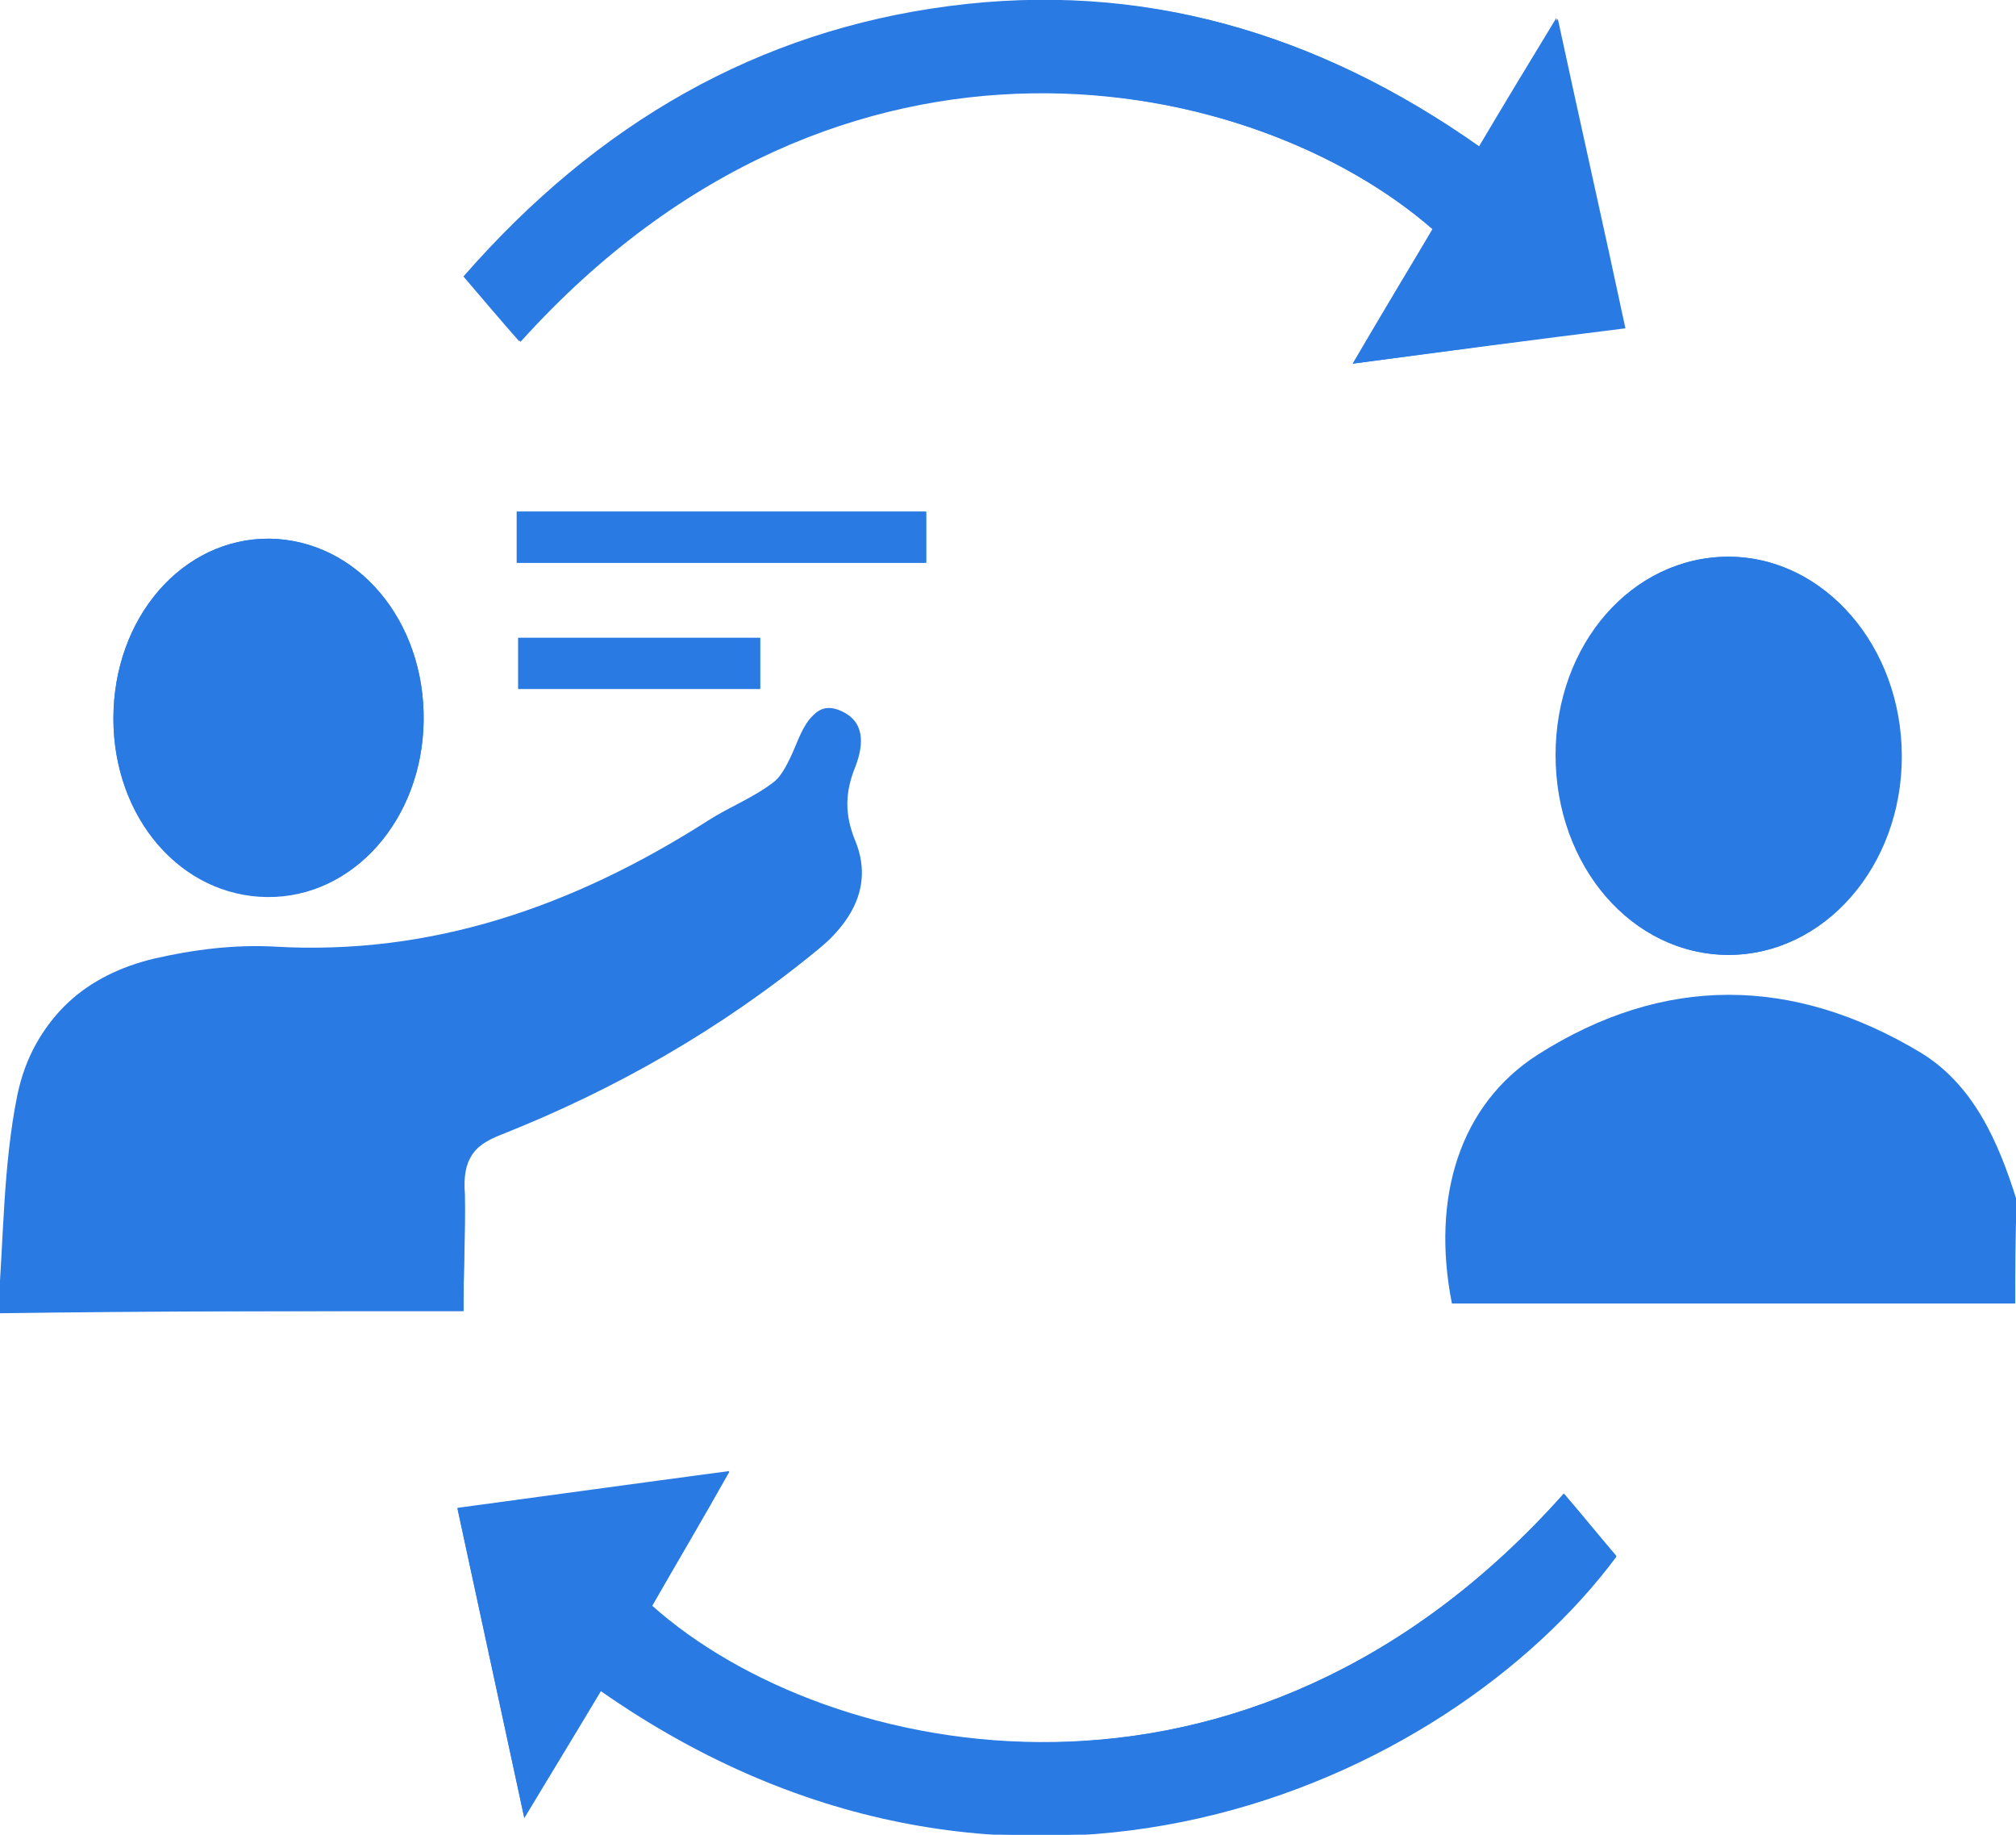 <?xml version="1.0" encoding="utf-8"?>
<!-- Generator: Adobe Illustrator 25.2.0, SVG Export Plug-In . SVG Version: 6.00 Build 0)  -->
<svg version="1.1" id="Layer_1" xmlns="http://www.w3.org/2000/svg" xmlns:xlink="http://www.w3.org/1999/xlink" x="0px" y="0px"
	 viewBox="0 0 268.4 244.2" style="enable-background:new 0 0 268.4 244.2;" xml:space="preserve">
<style type="text/css">
	.st0{fill:#2A7AE4;}
</style>
<path class="st0" d="M61.7,174.5c0-5.5,0.3-10.4-0.1-15.2s1.3-6.8,5.2-8.3c15.1-6,29.2-14,42.2-24.7c4.8-3.9,6.7-8.8,4.6-14
	c-1.5-3.7-1.4-6.7,0-10c1.2-3,1.4-6.2-2-7.4c-3.2-1.4-4.5,1.5-5.7,4.4c-0.8,1.9-1.8,4.1-3.2,5.1c-2.7,2-5.9,3.2-8.7,5.1
	c-17.9,11.5-36.9,18-57.7,16.8c-5.3-0.3-10.8,0.3-16.1,1.6c-8.6,2.1-15.8,7.7-17.9,17.9c-1.9,9.4-1.8,19.1-2.6,29
	C21.2,174.5,41.1,174.5,61.7,174.5z"/>
<path class="st0" d="M208.2,198.8c-42.3,47.5-98.1,35.8-121.4,15c3.2-5.6,6.6-11.3,10.3-17.9c-12.8,1.7-24.2,3.3-36.2,4.9
	c3,13.9,5.8,26.8,8.9,41.2c3.8-6.3,7-11.6,10.2-16.9c55.1,38.5,112.6,12.5,135.2-17.9C212.8,204.3,210.6,201.6,208.2,198.8z"/>
<path class="st0" d="M180.1,48.4c12.8-1.7,24.3-3.2,36.3-4.7c-2.9-13.6-5.9-26.8-9-41.2c-3.8,6.4-7,11.6-10.3,17.1
	c-21.9-15.5-45.3-22-70.5-18.7c-25.4,3.3-47,15.5-64.7,36c2.8,3.3,5.1,5.9,7.4,8.6c43-47.7,98-35.5,121.5-15
	C187.4,36,184.2,41.5,180.1,48.4z"/>
<path class="st0" d="M230.1,127.1c12.8,0,23.1-11.8,23.1-26.4c0-14.7-10.3-26.5-23-26.6c-12.8,0-23,11.6-23,26.4
	C207.1,115.2,217.3,127,230.1,127.1z"/>
<path class="st0" d="M35.9,71.7c-11.6-0.1-20.8,10.5-20.8,23.9c0,13.1,9,23.6,20.5,23.7C47,119.5,56.2,109.1,56.4,96
	C56.6,82.6,47.6,71.9,35.9,71.7z"/>
<path class="st0" d="M68.8,74.9c18.5,0,36.5,0,54.5,0c0-2.5,0-4.5,0-6.8c-18.4,0-36.4,0-54.5,0C68.8,70.6,68.8,72.5,68.8,74.9z"/>
<path class="st0" d="M101.2,84.9c-10.9,0-21.5,0-32.2,0c0,2.5,0,4.6,0,6.8c11,0,21.6,0,32.2,0C101.2,89.2,101.2,87.2,101.2,84.9z"/>
<path class="st0" d="M268.3,173.5c-25.1,0-50.1,0-75,0c-2.8-14.2,1.1-26.5,11.4-33.1c16.8-10.7,34-10.5,51-0.3
	c6.9,4.2,10.3,11.6,12.8,19.7C268.3,164.5,268.3,169,268.3,173.5z"/>
<path class="st0" d="M61.7,174.5c-20.6,0-40.5,0-61.7,0c0.8-9.8,0.8-19.6,2.6-29c2.1-10.3,9.1-15.8,17.9-17.9
	c5.2-1.2,10.7-1.9,16.1-1.6c20.8,1.2,39.7-5.3,57.7-16.8c2.8-1.8,6-3,8.7-5.1c1.5-1.1,2.5-3.3,3.2-5.1c1.2-2.9,2.5-5.8,5.7-4.4
	c3.3,1.4,3.1,4.5,2,7.4c-1.4,3.4-1.5,6.4,0,10c2.1,5.2,0.2,10-4.6,14c-12.9,10.7-27.2,18.7-42.2,24.7c-3.9,1.6-5.6,3.5-5.2,8.3
	C62,164.1,61.7,169,61.7,174.5z"/>
<path class="st0" d="M208.2,198.8c2.4,2.8,4.6,5.5,7,8.3c-22.6,30.3-80,56.4-135.2,17.9c-3.1,5.3-6.4,10.6-10.2,16.9
	c-3.1-14.3-5.9-27.3-8.9-41.2c11.9-1.6,23.4-3.2,36.2-4.9c-3.8,6.7-7.1,12.3-10.3,17.9C110.1,234.5,166,246.3,208.2,198.8z"/>
<path class="st0" d="M180.1,48.4c4-6.9,7.4-12.4,10.6-17.9C167.1,9.9,112-2.3,69.1,45.4c-2.3-2.6-4.5-5.2-7.4-8.6
	c17.9-20.5,39.3-32.7,64.7-36c25.3-3.3,48.6,3.3,70.5,18.7c3.2-5.4,6.4-10.7,10.3-17.1c3.1,14.3,6,27.5,9,41.2
	C204.4,45.1,192.9,46.7,180.1,48.4z"/>
<path class="st0" d="M230.1,127.1c-12.8,0-23-11.8-23-26.6s10.2-26.4,23-26.4c12.8,0,23,12,23,26.6
	C253.1,115.3,242.8,127.1,230.1,127.1z"/>
<path class="st0" d="M35.9,71.7C47.5,71.9,56.6,82.6,56.4,96c-0.2,13.1-9.4,23.5-20.8,23.4c-11.5-0.1-20.5-10.5-20.5-23.7
	C15.1,82.2,24.3,71.6,35.9,71.7z"/>
<path class="st0" d="M68.8,74.9c0-2.4,0-4.3,0-6.8c18.1,0,36.2,0,54.5,0c0,2.3,0,4.3,0,6.8C105.3,74.9,87.4,74.9,68.8,74.9z"/>
<path class="st0" d="M101.2,84.9c0,2.3,0,4.2,0,6.8c-10.6,0-21.2,0-32.2,0c0-2,0-4.2,0-6.8C79.7,84.9,90.3,84.9,101.2,84.9z"/>
</svg>
